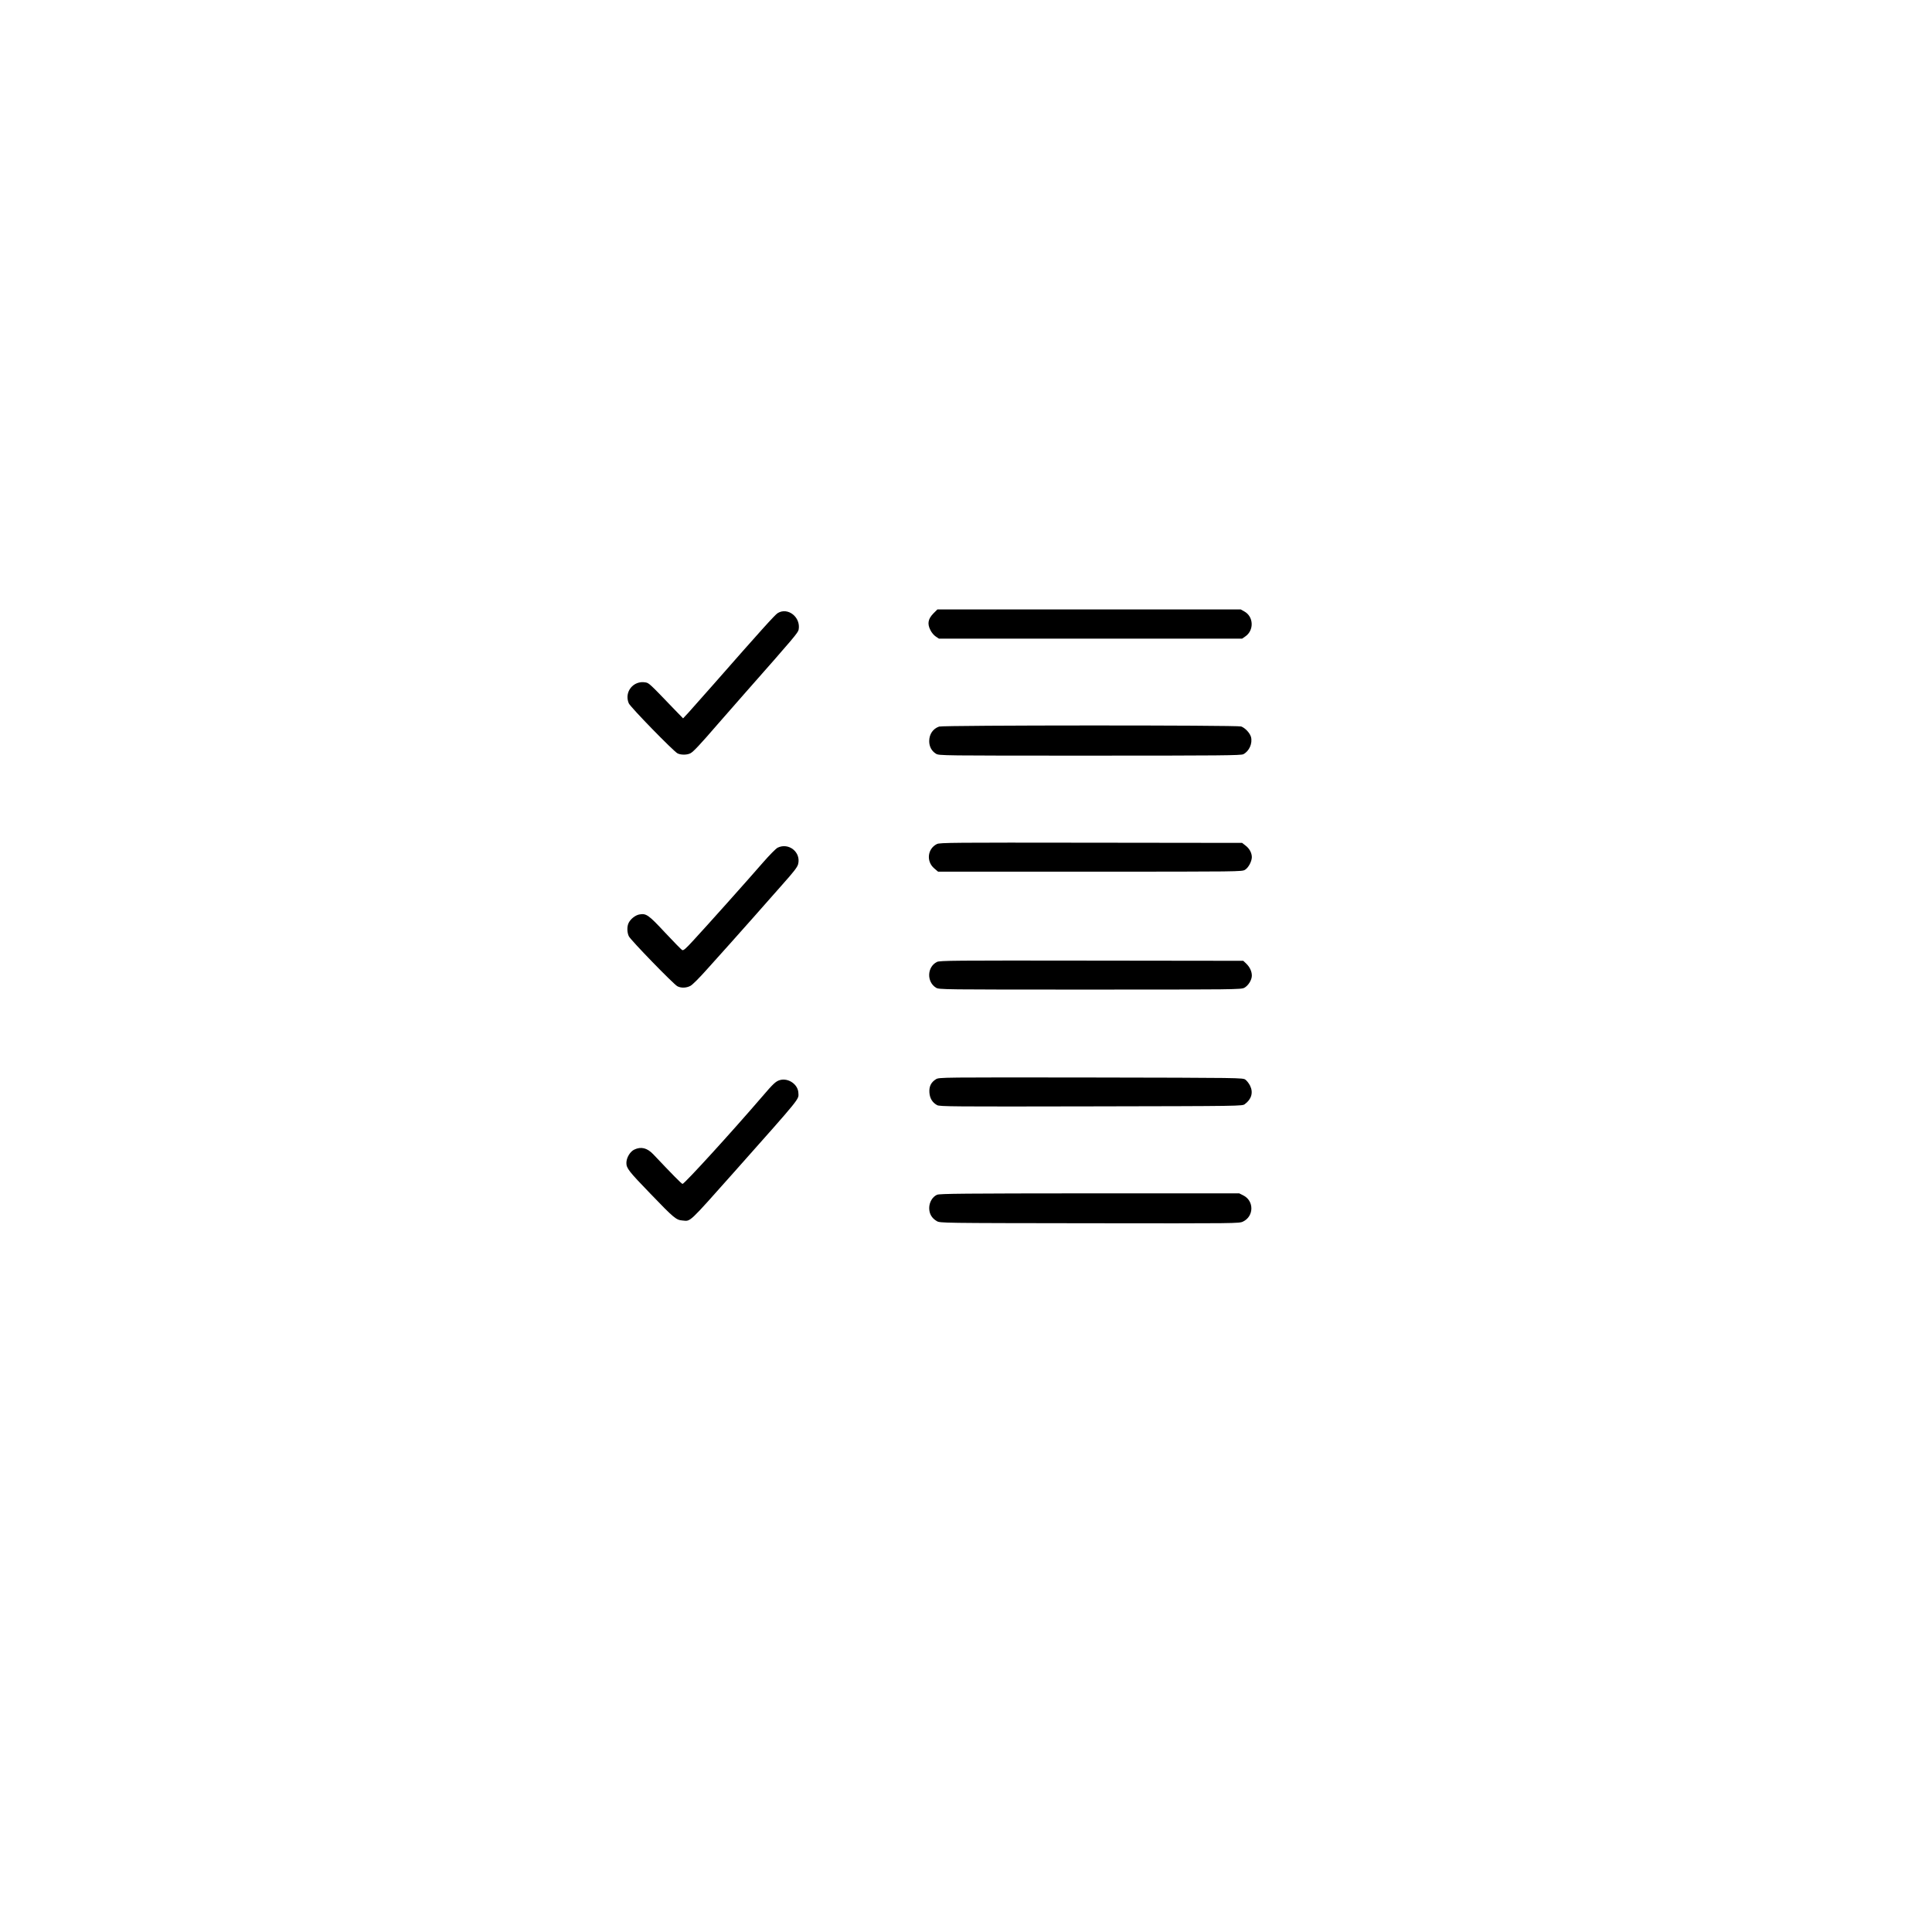 <?xml version="1.0" standalone="no"?>
<!DOCTYPE svg PUBLIC "-//W3C//DTD SVG 20010904//EN"
 "http://www.w3.org/TR/2001/REC-SVG-20010904/DTD/svg10.dtd">
<svg version="1.0" xmlns="http://www.w3.org/2000/svg"
 width="2048pt" height="2048pt" viewBox="0 0 2048 2048"
 preserveAspectRatio="xMidYMid meet">

<g transform="translate(0,2048) scale(0.1,-0.1)"
fill="#000000" stroke="none">
<path d="M9895 13978 c-57 -58 -67 -109 -33 -176 12 -26 38 -57 57 -69 l34
-23 1607 0 1607 0 33 23 c95 64 90 210 -9 265 l-39 22 -1607 0 -1608 0 -42
-42z"/>
<path d="M8244 13981 c-29 -18 -179 -184 -681 -756 -116 -132 -236 -267 -266
-300 l-56 -60 -97 100 c-258 269 -264 274 -300 281 -129 24 -230 -100 -179
-221 16 -39 473 -508 517 -531 35 -18 101 -18 137 1 30 15 104 94 287 306 60
69 188 215 284 324 534 605 569 647 576 681 24 131 -114 241 -222 175z"/>
<path d="M9955 12778 c-66 -23 -105 -81 -105 -155 0 -57 26 -105 72 -133 33
-20 54 -20 1631 -20 1391 0 1602 2 1627 15 62 32 99 115 81 183 -12 42 -61 95
-104 111 -39 15 -3160 14 -3202 -1z"/>
<path d="M9932 11533 c-100 -49 -116 -184 -29 -258 l41 -35 1610 0 c1598 0
1611 0 1644 20 36 22 71 88 72 133 0 45 -25 92 -66 123 l-37 29 -1601 2
c-1460 2 -1604 1 -1634 -14z"/>
<path d="M8243 11494 c-18 -9 -88 -80 -155 -157 -155 -179 -610 -688 -741
-829 -80 -87 -102 -106 -116 -99 -9 5 -91 89 -181 185 -176 189 -200 206 -274
192 -41 -8 -90 -46 -111 -87 -20 -37 -19 -103 1 -144 19 -40 475 -510 515
-530 38 -20 93 -19 137 4 22 11 95 84 182 182 80 89 190 212 245 273 55 61
167 188 250 281 82 94 218 247 301 341 117 131 155 180 164 212 34 127 -99
234 -217 176z"/>
<path d="M9932 10283 c-105 -52 -111 -211 -10 -273 33 -20 54 -20 1633 -20
1539 0 1602 1 1635 19 42 22 80 83 80 129 0 45 -22 91 -59 127 l-32 30 -1607
2 c-1473 2 -1610 1 -1640 -14z"/>
<path d="M9922 9040 c-52 -32 -74 -76 -70 -140 4 -63 32 -108 82 -135 28 -15
164 -16 1633 -13 1600 3 1602 3 1629 24 71 52 91 124 55 196 -12 24 -34 52
-49 63 -27 20 -45 20 -1637 23 -1593 2 -1610 2 -1643 -18z"/>
<path d="M8265 9030 c-42 -13 -69 -38 -186 -175 -322 -375 -824 -925 -844
-925 -9 0 -105 97 -310 314 -65 68 -129 84 -201 50 -45 -21 -84 -87 -84 -141
0 -57 24 -88 253 -325 253 -263 274 -280 343 -286 88 -7 54 -39 550 518 723
814 680 762 677 837 -5 90 -109 160 -198 133z"/>
<path d="M9933 7815 c-48 -21 -83 -79 -83 -141 0 -61 27 -107 80 -138 35 -21
41 -21 1620 -23 1576 -2 1585 -2 1627 18 116 56 118 219 3 277 l-44 22 -1586
0 c-1321 -1 -1590 -3 -1617 -15z"/>
</g>
</svg>
